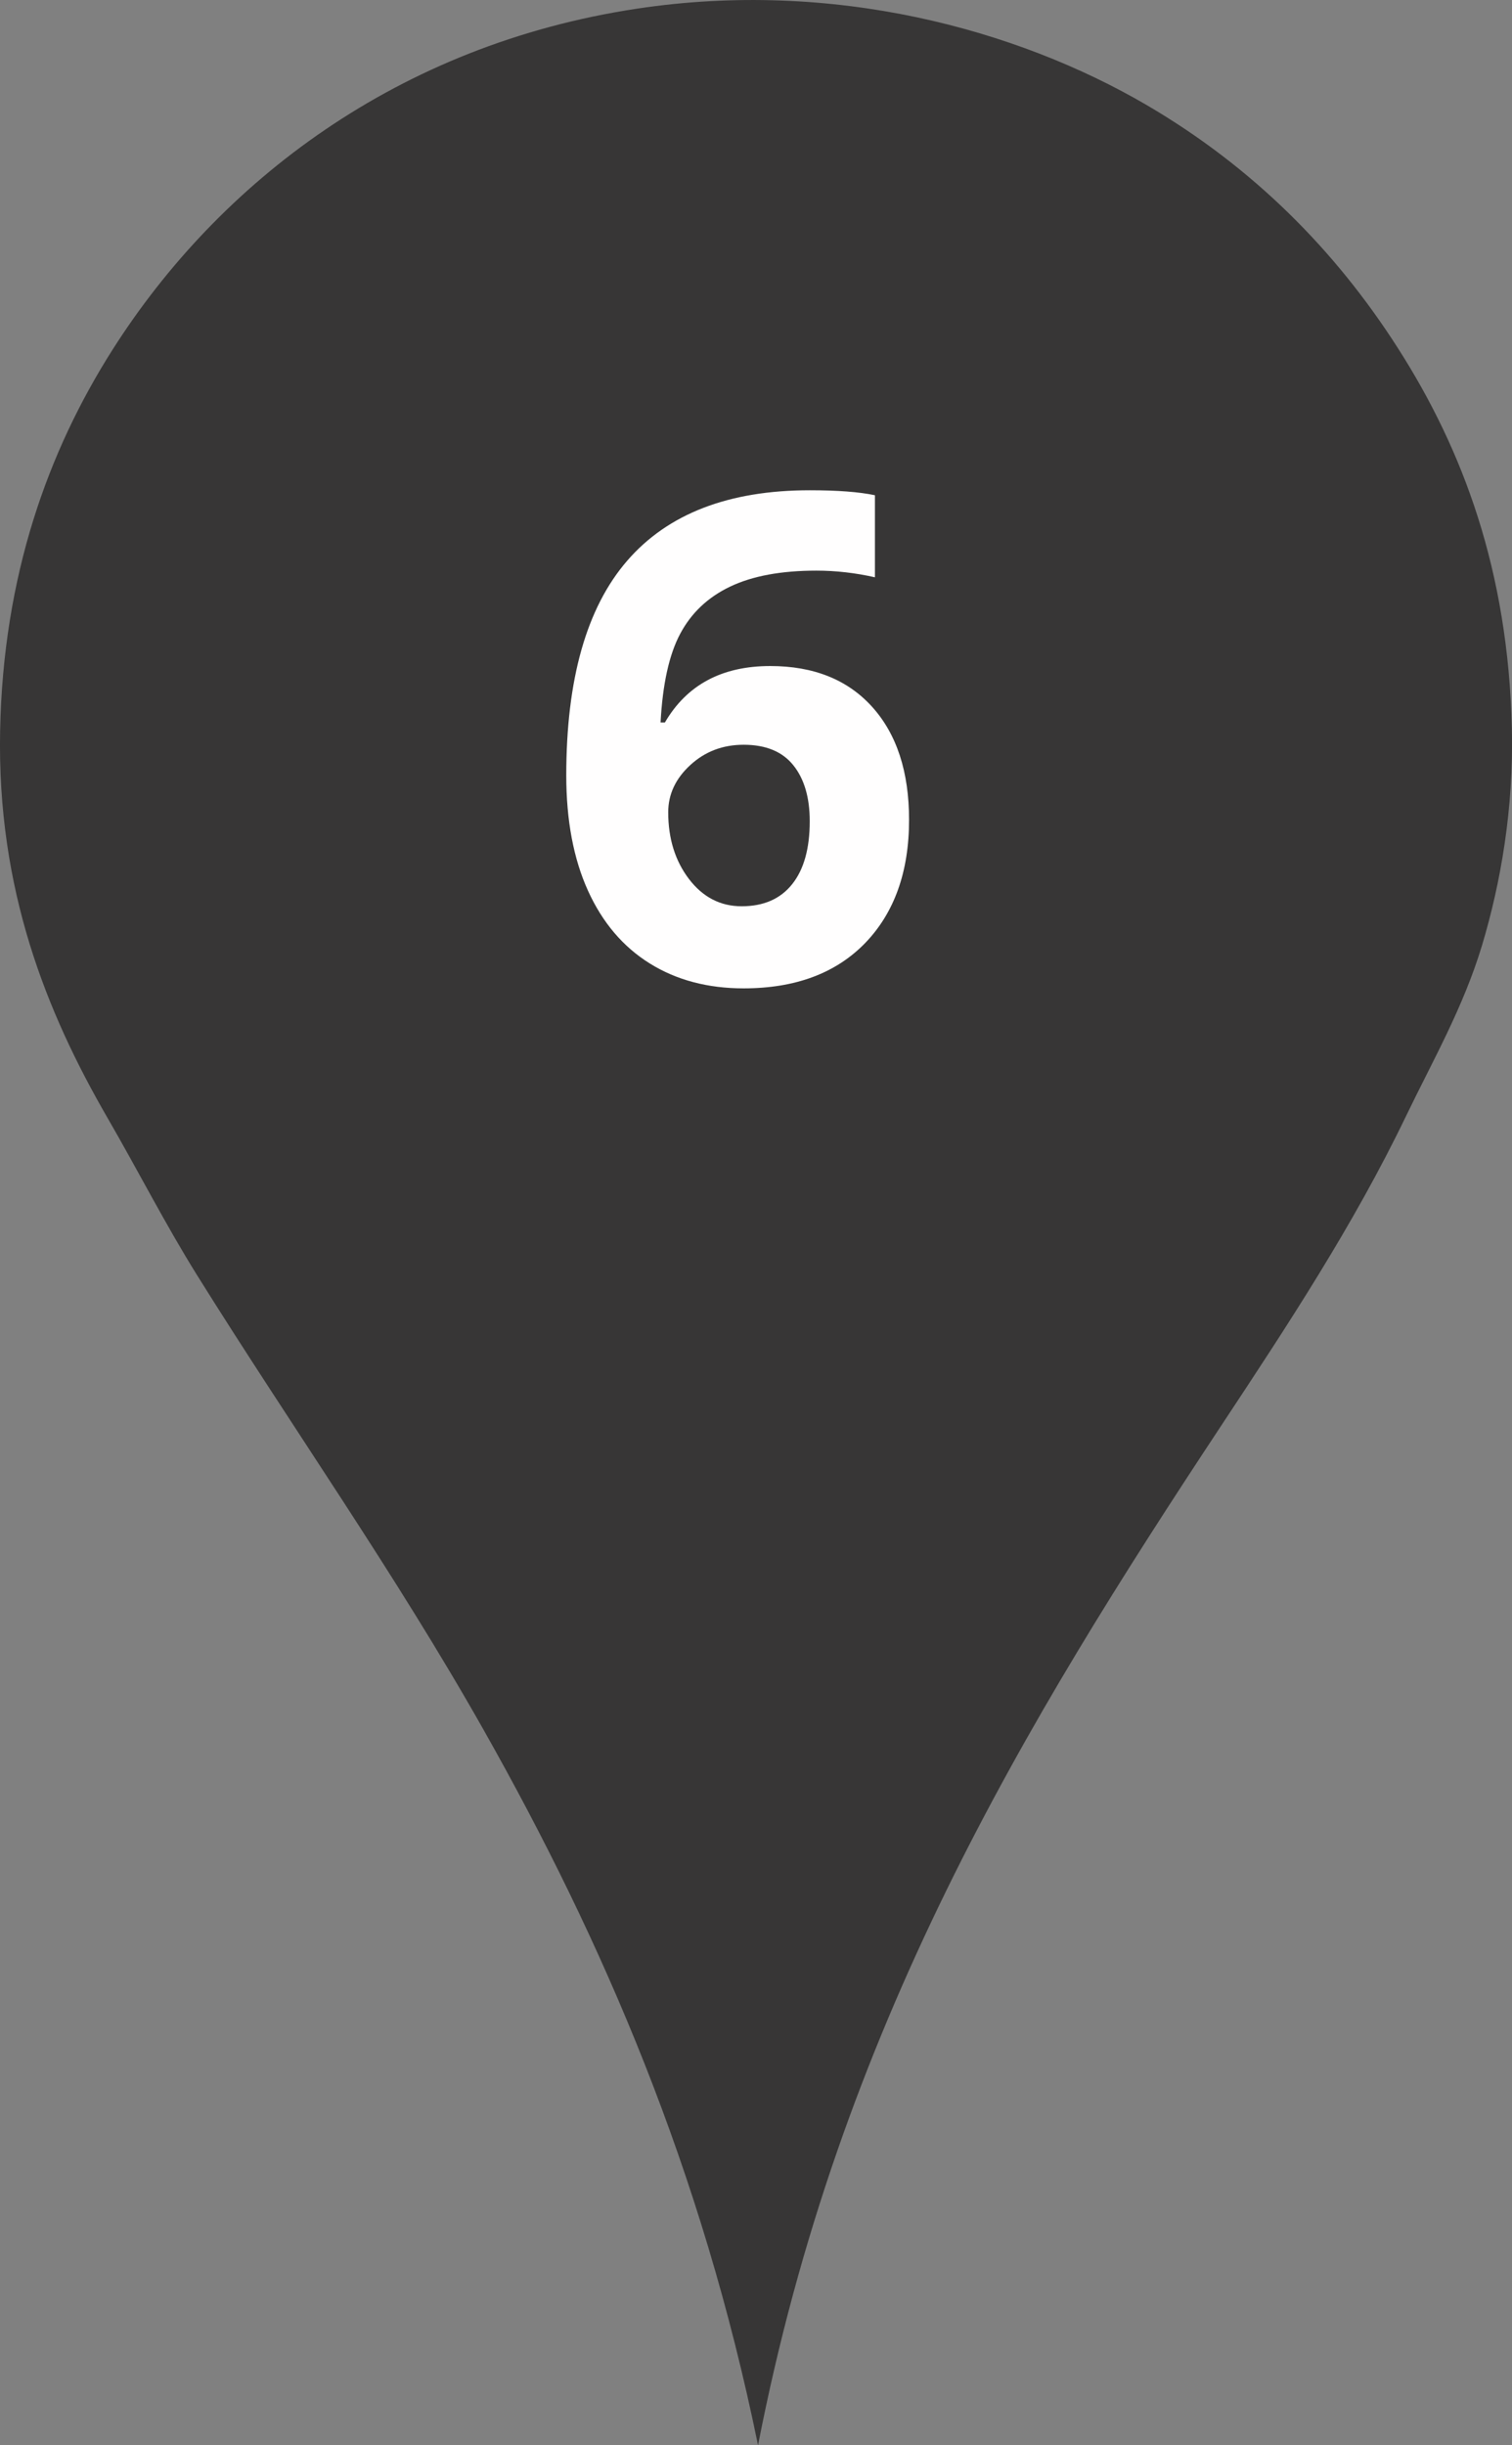 <?xml version="1.0" encoding="utf-8"?>
<!-- Generator: Adobe Illustrator 16.0.0, SVG Export Plug-In . SVG Version: 6.00 Build 0)  -->
<!DOCTYPE svg PUBLIC "-//W3C//DTD SVG 1.1//EN" "http://www.w3.org/Graphics/SVG/1.1/DTD/svg11.dtd">
<svg version="1.1" id="Layer_1" xmlns="http://www.w3.org/2000/svg" xmlns:xlink="http://www.w3.org/1999/xlink" x="0px" y="0px"
	 width="35px" height="56.595px" viewBox="0 0 35 56.595" enable-background="new 0 0 35 56.595" xml:space="preserve">
<rect x="0" y="0" width="35" height="56.595" fill="#808080" stroke="none"/>
<g>
	<path fill="#373636" d="M17.547,56.595c-1.298-6.358-3.582-11.654-6.351-16.556c-2.055-3.638-4.434-7.001-6.635-10.527
		c-0.735-1.179-1.369-2.425-2.075-3.644c-1.411-2.442-2.556-5.279-2.483-8.955c0.07-3.593,1.11-6.475,2.609-8.83
		C5.078,4.209,9.208,1.034,14.749,0.2c4.531-0.684,8.777,0.47,11.79,2.229C29,3.868,30.907,5.787,32.356,8.053
		c1.512,2.362,2.553,5.154,2.641,8.799c0.045,1.864-0.261,3.594-0.69,5.025c-0.438,1.45-1.14,2.666-1.763,3.96
		C31.327,28.364,29.8,30.68,28.266,33C23.704,39.904,19.424,46.947,17.547,56.595z"/>
	<g>
		<path fill="#FFFEFE" d="M13.108,17.946c0-2.226,0.47-3.882,1.411-4.969s2.35-1.63,4.226-1.63c0.642,0,1.144,0.038,1.508,0.115
			v1.899c-0.457-0.103-0.907-0.154-1.354-0.154c-0.814,0-1.48,0.123-1.996,0.369s-0.901,0.61-1.158,1.093
			c-0.256,0.481-0.407,1.166-0.454,2.053h0.1c0.507-0.871,1.32-1.307,2.438-1.307c1.004,0,1.791,0.314,2.36,0.945
			s0.854,1.503,0.854,2.615c0,1.199-0.339,2.149-1.015,2.85c-0.678,0.699-1.615,1.05-2.815,1.05c-0.831,0-1.555-0.192-2.173-0.577
			s-1.095-0.946-1.43-1.685C13.276,19.875,13.108,18.986,13.108,17.946z M17.168,20.975c0.508,0,0.897-0.17,1.169-0.511
			c0.272-0.341,0.407-0.827,0.407-1.458c0-0.548-0.127-0.98-0.381-1.296c-0.253-0.315-0.636-0.473-1.149-0.473
			c-0.482,0-0.894,0.156-1.234,0.469c-0.341,0.313-0.512,0.677-0.512,1.093c0,0.609,0.16,1.125,0.481,1.546
			C16.27,20.765,16.676,20.975,17.168,20.975z"/>
	</g>
</g>
</svg>
